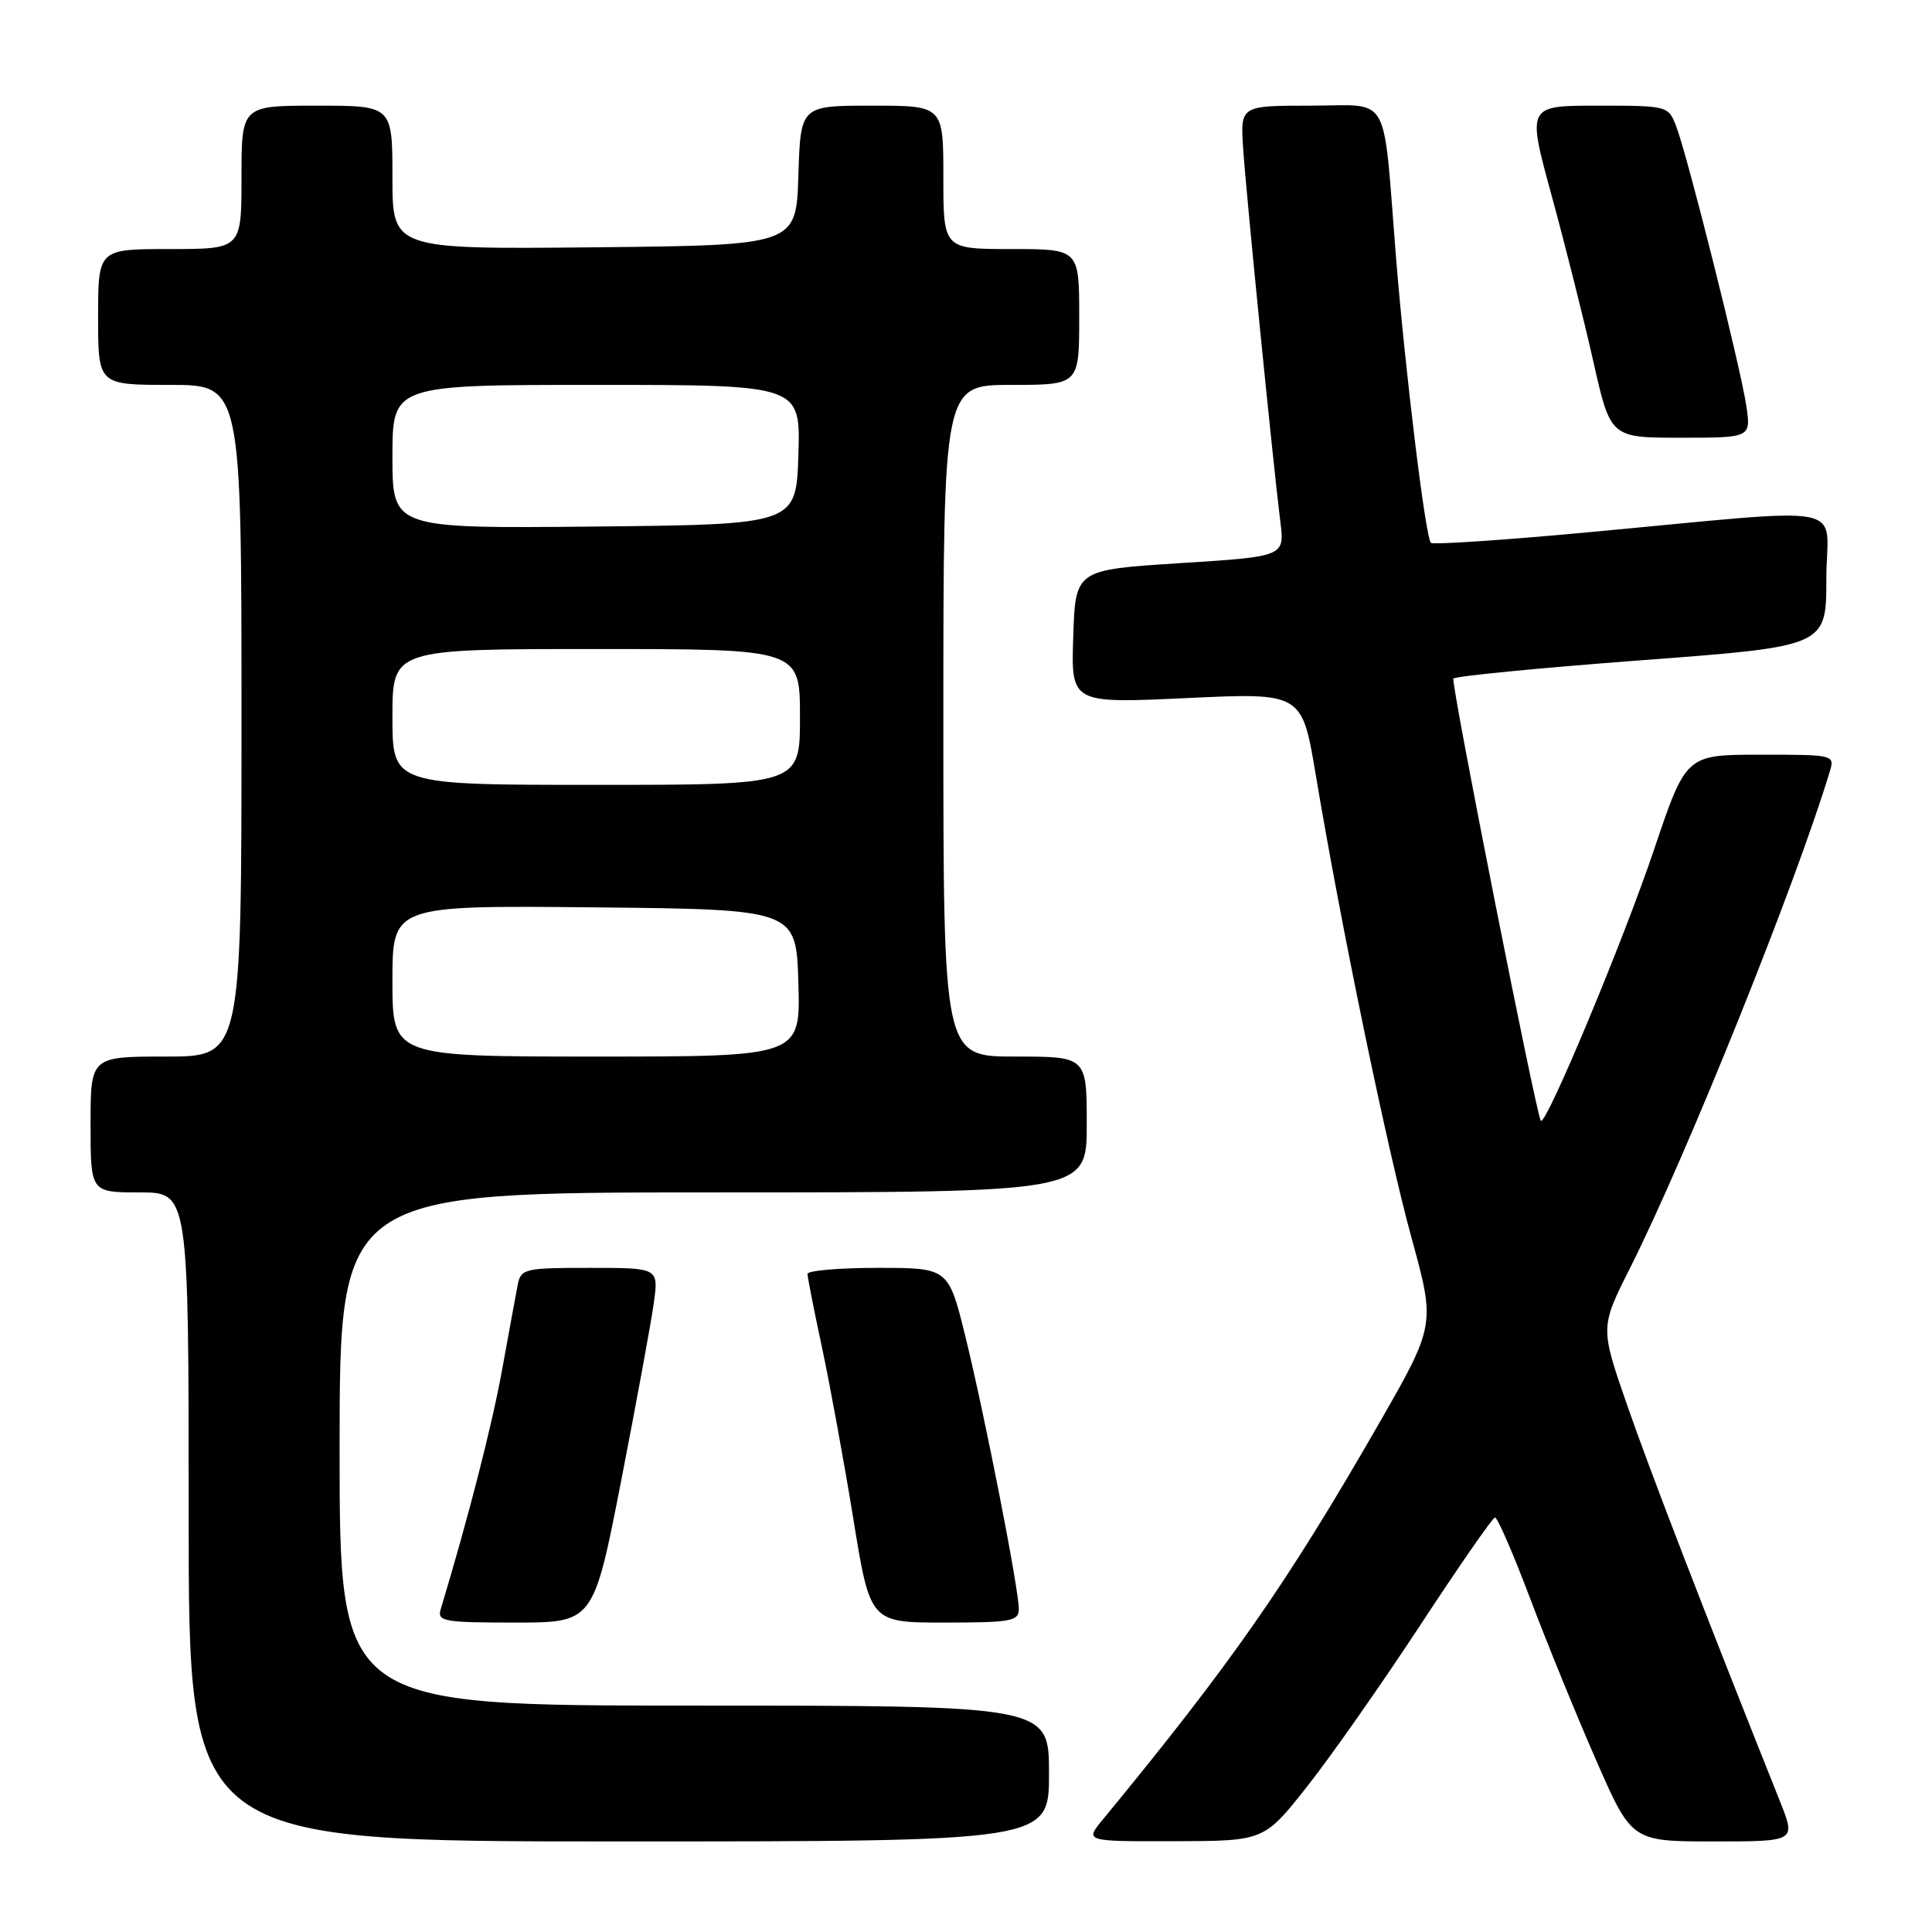 <?xml version="1.0" encoding="UTF-8" standalone="no"?>
<!DOCTYPE svg PUBLIC "-//W3C//DTD SVG 1.1//EN" "http://www.w3.org/Graphics/SVG/1.1/DTD/svg11.dtd" >
<svg xmlns="http://www.w3.org/2000/svg" xmlns:xlink="http://www.w3.org/1999/xlink" version="1.1" viewBox="0 0 256 256">
 <g >
 <path fill="currentColor"
d=" M 139.00 235.00 C 139.00 226.00 139.00 226.00 92.00 226.00 C 45.00 226.00 45.00 226.00 45.00 192.00 C 45.00 158.00 45.00 158.00 94.50 158.00 C 144.00 158.00 144.00 158.00 144.00 149.00 C 144.00 140.00 144.00 140.00 134.50 140.00 C 125.00 140.00 125.00 140.00 125.00 95.50 C 125.00 51.00 125.00 51.00 134.00 51.00 C 143.00 51.00 143.00 51.00 143.00 42.00 C 143.00 33.00 143.00 33.00 134.00 33.00 C 125.00 33.00 125.00 33.00 125.00 23.50 C 125.00 14.00 125.00 14.00 115.54 14.00 C 106.08 14.00 106.08 14.00 105.79 23.25 C 105.50 32.50 105.50 32.50 78.75 32.77 C 52.00 33.03 52.00 33.03 52.00 23.52 C 52.00 14.00 52.00 14.00 42.00 14.00 C 32.00 14.00 32.00 14.00 32.00 23.50 C 32.00 33.00 32.00 33.00 22.50 33.00 C 13.00 33.00 13.00 33.00 13.00 42.00 C 13.00 51.00 13.00 51.00 22.50 51.00 C 32.00 51.00 32.00 51.00 32.00 95.50 C 32.00 140.00 32.00 140.00 22.00 140.00 C 12.00 140.00 12.00 140.00 12.00 149.00 C 12.00 158.00 12.00 158.00 18.50 158.00 C 25.00 158.00 25.00 158.00 25.00 201.00 C 25.00 244.00 25.00 244.00 82.00 244.00 C 139.00 244.00 139.00 244.00 139.00 235.00 Z  M 173.20 236.72 C 176.34 232.75 183.09 223.12 188.20 215.33 C 193.32 207.53 197.76 201.12 198.09 201.08 C 198.41 201.03 200.50 205.84 202.73 211.75 C 204.96 217.66 208.91 227.34 211.50 233.25 C 216.21 244.00 216.21 244.00 227.09 244.00 C 237.97 244.00 237.97 244.00 235.88 238.75 C 225.73 213.32 218.61 194.85 215.61 186.20 C 212.03 175.89 212.03 175.89 215.99 168.02 C 223.48 153.12 237.91 117.26 242.45 102.25 C 243.13 100.02 243.04 100.00 233.27 100.00 C 223.41 100.00 223.41 100.00 219.18 112.55 C 215.12 124.61 204.86 149.19 204.17 148.51 C 203.60 147.93 192.24 90.52 192.58 89.92 C 192.76 89.60 203.95 88.51 217.45 87.49 C 242.00 85.65 242.00 85.65 242.00 76.69 C 242.00 66.41 246.30 67.22 209.79 70.59 C 198.95 71.59 189.86 72.19 189.60 71.93 C 188.88 71.21 186.20 49.21 184.97 34.00 C 183.19 11.80 184.44 14.00 173.62 14.00 C 164.34 14.00 164.34 14.00 164.73 19.75 C 165.15 25.99 168.71 61.62 169.65 69.12 C 170.23 73.74 170.23 73.74 156.37 74.62 C 142.50 75.50 142.50 75.50 142.21 84.36 C 141.92 93.21 141.92 93.21 157.22 92.50 C 172.52 91.78 172.52 91.78 174.34 102.64 C 177.66 122.55 183.83 152.37 187.04 164.04 C 190.21 175.58 190.21 175.58 182.58 188.87 C 170.50 209.88 163.10 220.49 146.12 241.11 C 143.74 244.00 143.74 244.00 155.62 243.97 C 167.50 243.94 167.50 243.94 173.20 236.72 Z  M 82.33 196.10 C 84.35 185.70 86.30 175.12 86.64 172.60 C 87.27 168.00 87.27 168.00 78.15 168.00 C 69.50 168.00 69.02 168.11 68.60 170.25 C 68.36 171.49 67.43 176.55 66.53 181.50 C 65.21 188.82 62.06 201.10 58.39 213.25 C 57.91 214.84 58.83 215.00 68.25 215.00 C 78.64 215.00 78.64 215.00 82.33 196.10 Z  M 135.00 213.21 C 135.00 210.56 130.53 187.75 127.94 177.18 C 125.68 168.00 125.68 168.00 116.34 168.00 C 111.20 168.00 107.00 168.36 107.00 168.80 C 107.00 169.24 107.86 173.62 108.92 178.55 C 109.97 183.47 111.84 193.69 113.07 201.25 C 115.30 215.00 115.30 215.00 125.15 215.00 C 133.95 215.00 135.00 214.81 135.00 213.21 Z  M 231.39 53.75 C 230.63 48.62 223.60 20.62 222.11 16.75 C 221.06 14.02 220.98 14.00 211.69 14.00 C 202.34 14.00 202.34 14.00 205.59 25.88 C 207.38 32.42 209.87 42.32 211.12 47.88 C 213.40 58.00 213.40 58.00 222.71 58.00 C 232.02 58.00 232.02 58.00 231.39 53.75 Z  M 52.00 129.98 C 52.00 119.97 52.00 119.97 78.75 120.23 C 105.50 120.50 105.50 120.50 105.79 130.25 C 106.07 140.00 106.07 140.00 79.04 140.00 C 52.00 140.00 52.00 140.00 52.00 129.98 Z  M 52.00 95.00 C 52.00 86.00 52.00 86.00 79.00 86.00 C 106.00 86.00 106.00 86.00 106.00 95.00 C 106.00 104.00 106.00 104.00 79.00 104.00 C 52.00 104.00 52.00 104.00 52.00 95.00 Z  M 52.00 60.52 C 52.00 51.00 52.00 51.00 79.04 51.00 C 106.08 51.00 106.08 51.00 105.79 60.25 C 105.50 69.50 105.50 69.50 78.75 69.77 C 52.00 70.03 52.00 70.03 52.00 60.52 Z "/>
</g>
</svg>